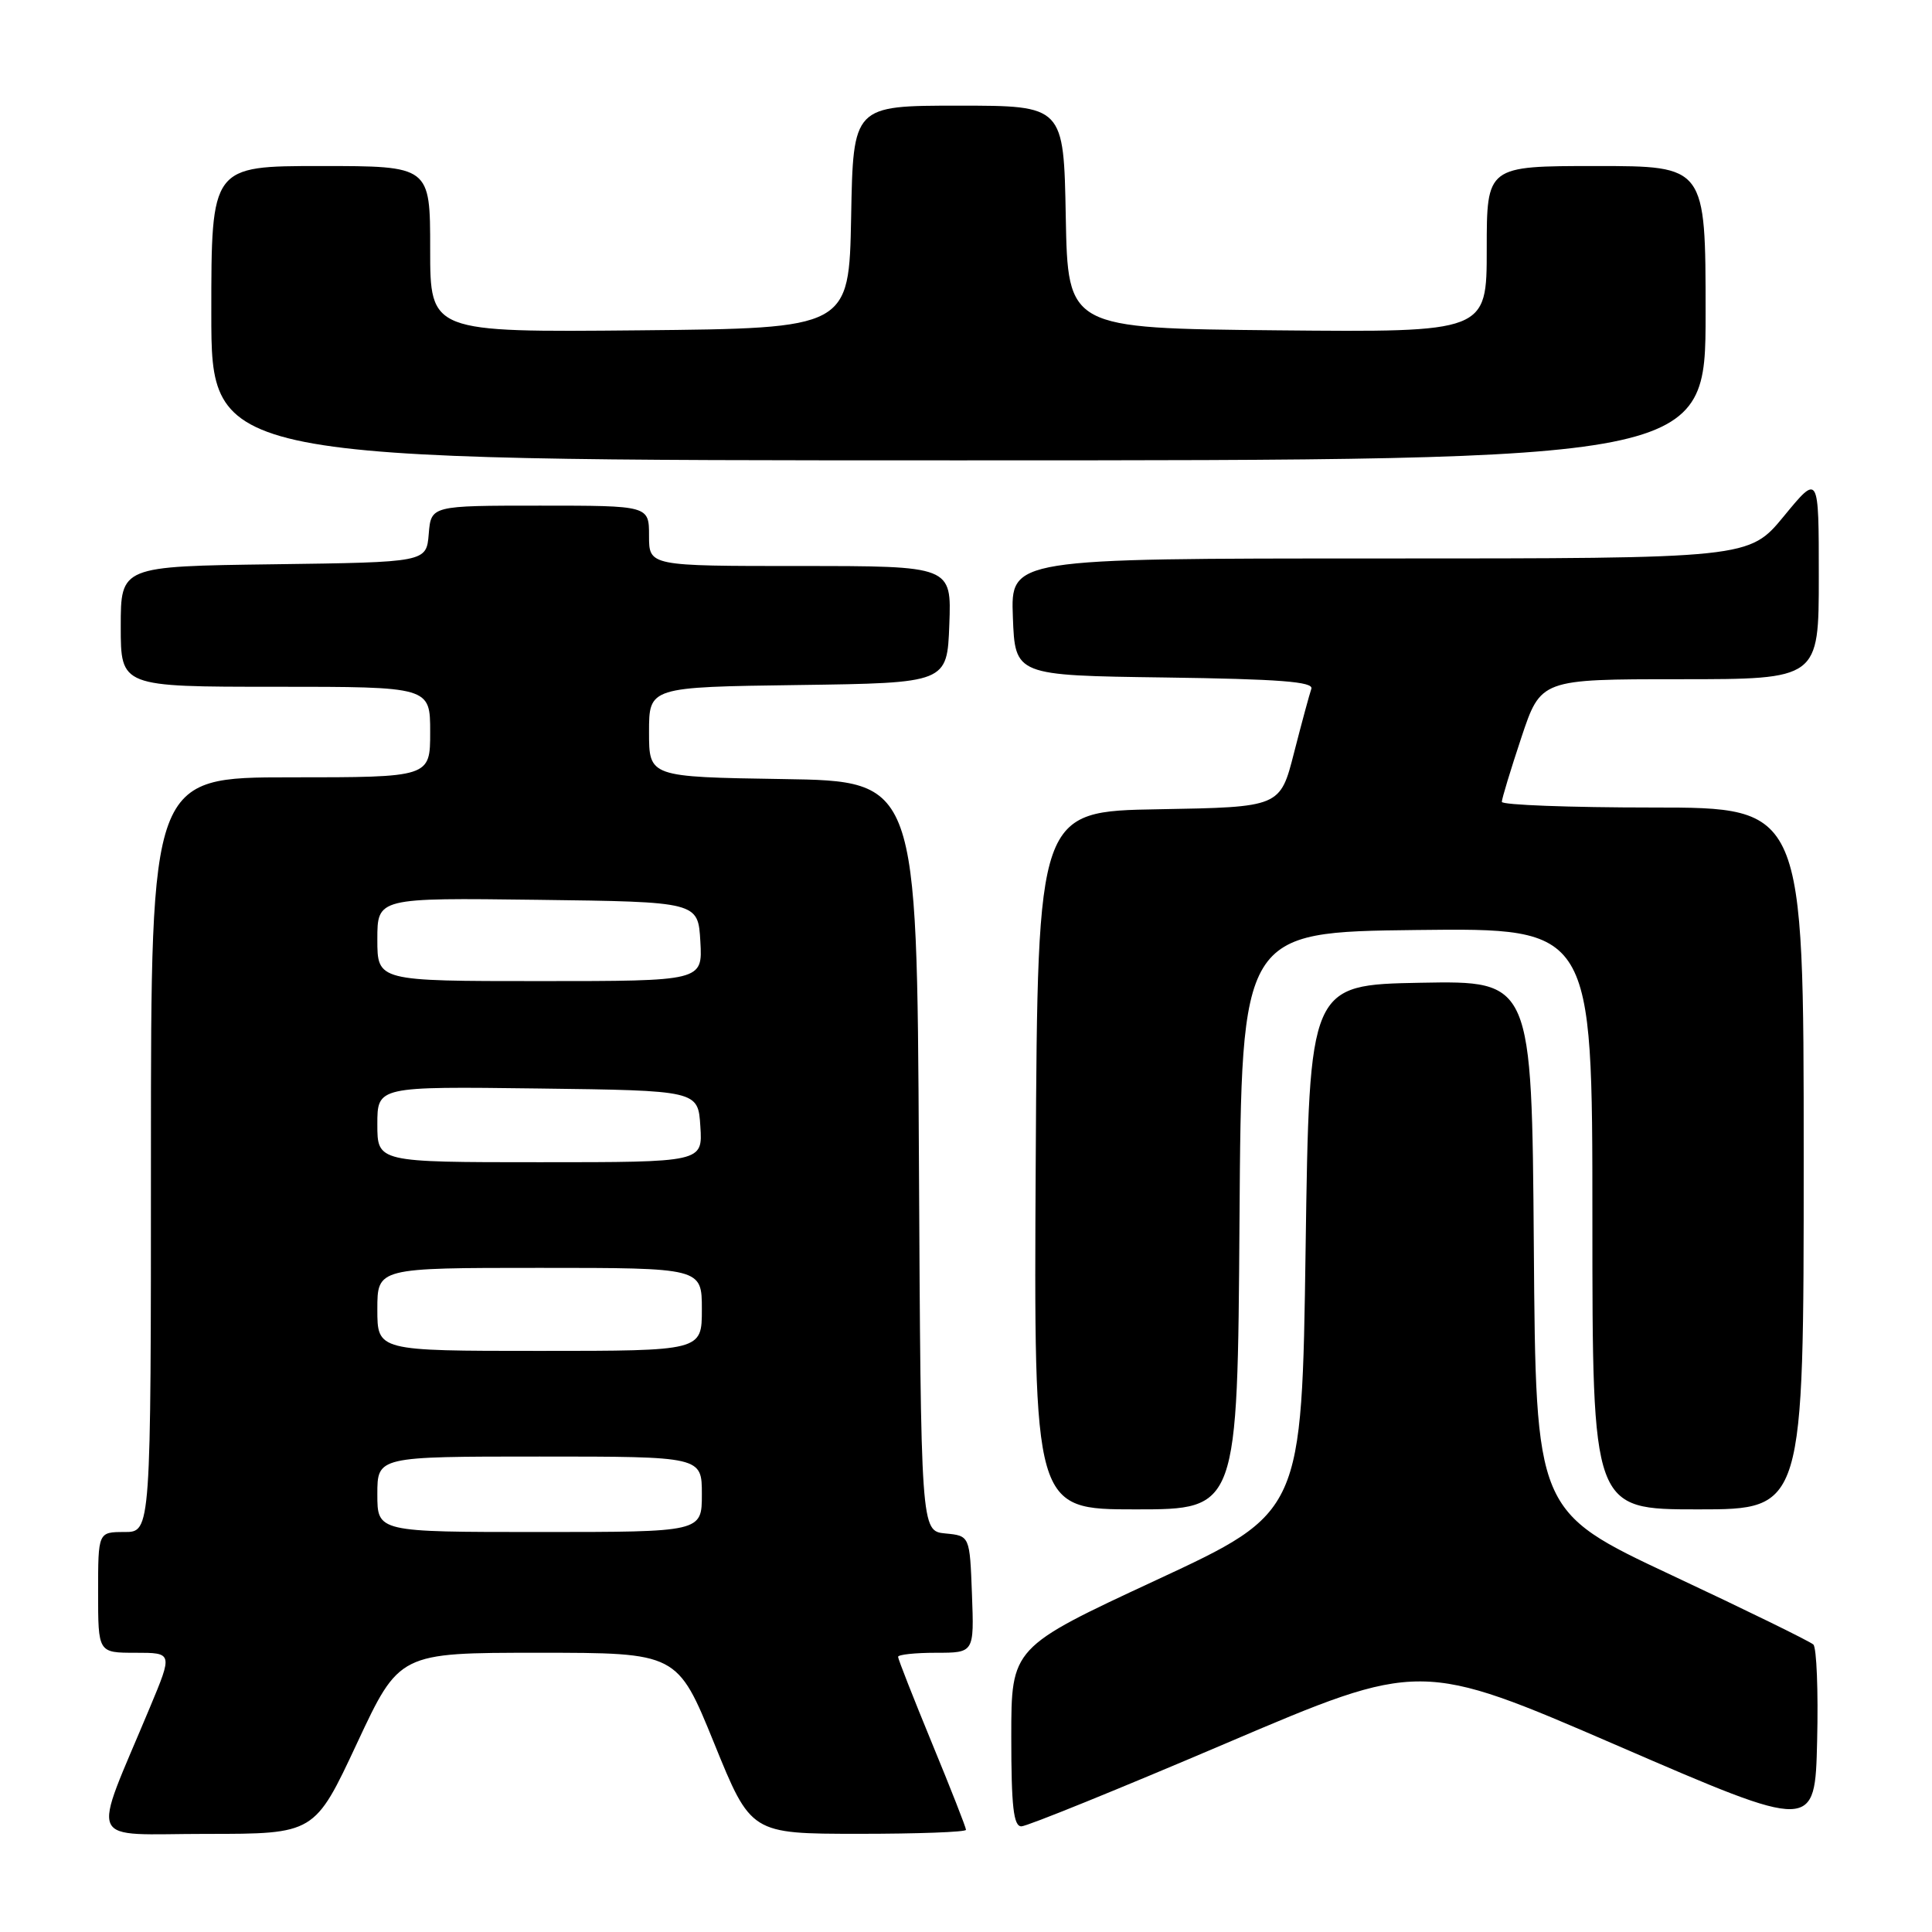<?xml version="1.0" encoding="UTF-8" standalone="no"?>
<!DOCTYPE svg PUBLIC "-//W3C//DTD SVG 1.1//EN" "http://www.w3.org/Graphics/SVG/1.1/DTD/svg11.dtd" >
<svg xmlns="http://www.w3.org/2000/svg" xmlns:xlink="http://www.w3.org/1999/xlink" version="1.1" viewBox="0 0 256 256">
 <g >
 <path fill="currentColor"
d=" M 47.30 231.00 C 52.91 219.00 52.91 219.00 71.33 219.00 C 89.75 219.00 89.75 219.00 94.63 230.99 C 99.50 242.98 99.50 242.98 113.75 242.99 C 121.59 242.99 128.00 242.76 128.00 242.46 C 128.00 242.16 125.98 237.01 123.50 231.00 C 121.03 224.99 119.00 219.84 119.00 219.54 C 119.00 219.24 121.27 219.00 124.04 219.00 C 129.08 219.00 129.08 219.00 128.79 211.25 C 128.50 203.50 128.50 203.50 125.26 203.19 C 122.02 202.87 122.02 202.87 121.76 153.19 C 121.50 103.50 121.50 103.50 103.75 103.23 C 86.00 102.95 86.00 102.95 86.00 97.00 C 86.00 91.04 86.00 91.04 105.75 90.77 C 125.50 90.50 125.50 90.50 125.79 82.75 C 126.08 75.00 126.08 75.00 106.04 75.00 C 86.00 75.00 86.00 75.00 86.00 71.00 C 86.00 67.00 86.00 67.00 71.56 67.00 C 57.12 67.00 57.12 67.00 56.81 70.75 C 56.50 74.50 56.50 74.50 36.25 74.77 C 16.00 75.04 16.00 75.04 16.00 83.02 C 16.00 91.00 16.00 91.00 36.50 91.00 C 57.00 91.00 57.00 91.00 57.00 97.00 C 57.00 103.00 57.00 103.00 38.50 103.00 C 20.00 103.00 20.00 103.00 20.00 153.00 C 20.00 203.00 20.00 203.00 16.50 203.00 C 13.00 203.00 13.00 203.00 13.00 211.00 C 13.00 219.00 13.00 219.00 17.94 219.00 C 22.89 219.00 22.89 219.00 19.86 226.25 C 12.07 244.93 11.21 243.00 27.36 243.00 C 41.69 243.00 41.69 243.00 47.30 231.00 Z  M 240.28 217.91 C 239.85 217.50 231.40 213.36 221.50 208.72 C 203.50 200.27 203.50 200.27 203.24 165.11 C 202.97 129.95 202.97 129.95 188.24 130.22 C 173.50 130.50 173.50 130.50 173.00 165.45 C 172.50 200.40 172.50 200.40 153.25 209.35 C 134.00 218.30 134.00 218.30 134.00 230.15 C 134.00 239.38 134.30 242.00 135.34 242.00 C 136.08 242.00 148.27 237.05 162.45 231.00 C 188.22 220.01 188.22 220.01 214.36 231.32 C 240.50 242.63 240.50 242.63 240.78 230.65 C 240.94 224.06 240.71 218.33 240.28 217.91 Z  M 164.24 161.75 C 164.50 123.50 164.50 123.50 187.75 123.23 C 211.00 122.96 211.00 122.96 211.00 161.48 C 211.00 200.00 211.00 200.00 225.00 200.00 C 239.00 200.00 239.00 200.00 239.00 153.50 C 239.00 107.00 239.00 107.00 219.00 107.00 C 208.00 107.00 199.00 106.66 199.00 106.25 C 199.00 105.84 200.16 102.02 201.58 97.75 C 204.16 90.00 204.16 90.00 222.58 90.00 C 241.00 90.00 241.00 90.00 241.00 76.39 C 241.00 62.77 241.00 62.77 236.38 68.39 C 231.76 74.00 231.76 74.00 182.84 74.00 C 133.92 74.00 133.92 74.00 134.21 81.75 C 134.50 89.50 134.50 89.50 154.35 89.77 C 169.52 89.98 174.09 90.33 173.76 91.27 C 173.52 91.95 172.49 95.75 171.47 99.73 C 169.63 106.95 169.63 106.95 153.56 107.23 C 137.50 107.50 137.50 107.50 137.24 153.75 C 136.98 200.00 136.98 200.00 150.48 200.00 C 163.98 200.00 163.98 200.00 164.24 161.75 Z  M 226.00 41.50 C 226.00 22.00 226.00 22.00 211.50 22.00 C 197.00 22.00 197.00 22.00 197.00 33.02 C 197.00 44.03 197.00 44.03 169.25 43.77 C 141.50 43.50 141.50 43.50 141.22 28.75 C 140.95 14.00 140.95 14.00 127.00 14.00 C 113.05 14.00 113.05 14.00 112.78 28.75 C 112.50 43.50 112.50 43.50 84.75 43.77 C 57.00 44.03 57.00 44.03 57.00 33.02 C 57.00 22.00 57.00 22.00 42.50 22.00 C 28.00 22.00 28.00 22.00 28.00 41.50 C 28.00 61.00 28.00 61.00 127.00 61.00 C 226.00 61.00 226.00 61.00 226.00 41.50 Z  M 50.00 198.00 C 50.00 193.00 50.00 193.00 71.50 193.00 C 93.00 193.00 93.00 193.00 93.00 198.00 C 93.00 203.00 93.00 203.00 71.50 203.00 C 50.00 203.00 50.00 203.00 50.00 198.00 Z  M 50.00 173.50 C 50.00 168.00 50.00 168.00 71.50 168.00 C 93.00 168.00 93.00 168.00 93.00 173.50 C 93.00 179.00 93.00 179.00 71.50 179.00 C 50.00 179.00 50.00 179.00 50.00 173.50 Z  M 50.00 148.98 C 50.00 143.96 50.00 143.96 71.25 144.23 C 92.50 144.50 92.50 144.50 92.80 149.25 C 93.11 154.00 93.11 154.00 71.55 154.00 C 50.00 154.00 50.00 154.00 50.00 148.98 Z  M 50.00 124.48 C 50.00 118.96 50.00 118.96 71.25 119.23 C 92.50 119.50 92.50 119.50 92.80 124.75 C 93.10 130.00 93.10 130.00 71.55 130.00 C 50.00 130.00 50.00 130.00 50.00 124.48 Z "/>
</g>
</svg>